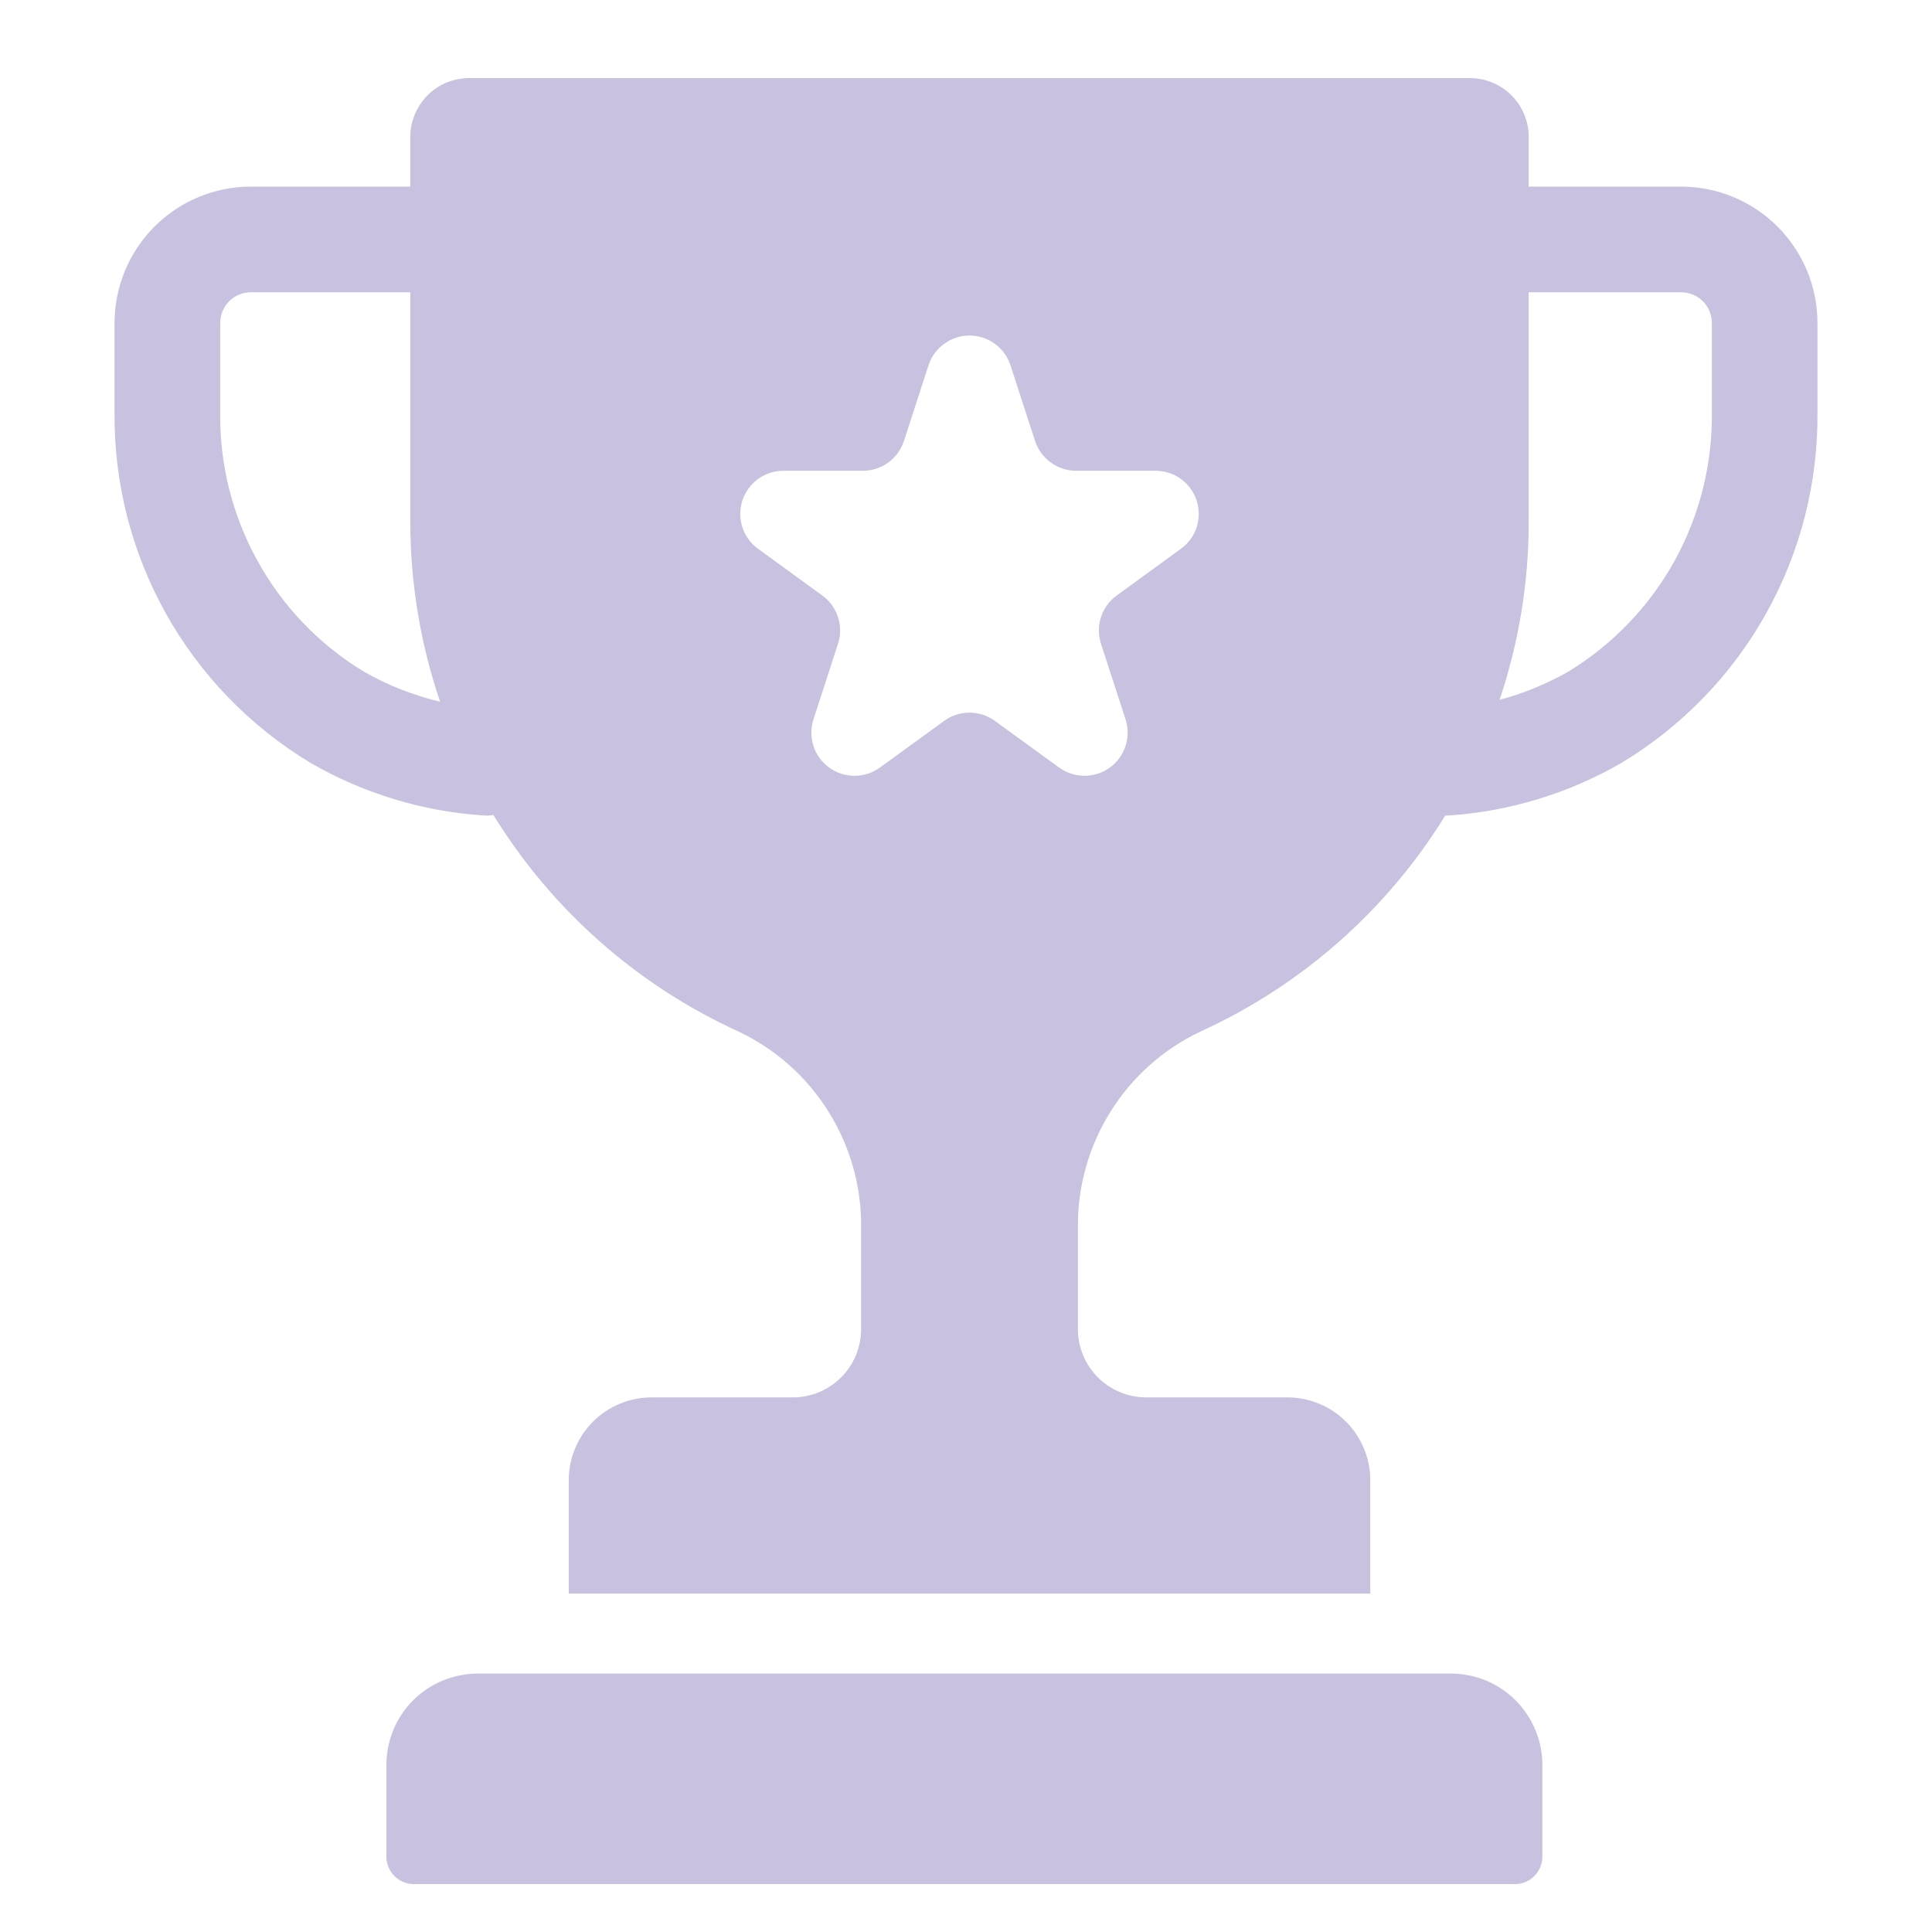 <svg width="24" height="24" viewBox="0 0 24 24" fill="none" xmlns="http://www.w3.org/2000/svg">
<path d="M18.024 20.79H5.936C5.634 20.79 5.345 20.909 5.132 21.122C4.919 21.335 4.8 21.624 4.8 21.926V23.063C4.8 23.108 4.808 23.152 4.826 23.194C4.843 23.235 4.868 23.273 4.9 23.305C4.931 23.337 4.969 23.362 5.011 23.379C5.052 23.396 5.097 23.405 5.142 23.405H18.818C18.909 23.405 18.996 23.369 19.06 23.305C19.124 23.241 19.16 23.154 19.16 23.063V21.926C19.16 21.777 19.131 21.629 19.073 21.491C19.016 21.353 18.933 21.228 18.827 21.122C18.722 21.017 18.596 20.933 18.459 20.876C18.321 20.819 18.173 20.79 18.024 20.79Z" fill="#C8C1DF"/>
<path d="M20.885 2.318H18.99V1.701C18.99 1.507 18.913 1.321 18.776 1.184C18.639 1.047 18.453 0.97 18.259 0.97H5.829C5.733 0.97 5.638 0.989 5.549 1.025C5.46 1.062 5.379 1.116 5.311 1.184C5.244 1.252 5.19 1.333 5.153 1.421C5.116 1.51 5.097 1.605 5.097 1.701V2.318H3.115C2.666 2.319 2.236 2.497 1.919 2.815C1.602 3.132 1.424 3.562 1.423 4.01V5.106C1.412 5.985 1.631 6.85 2.059 7.618C2.487 8.385 3.108 9.026 3.861 9.479C4.515 9.856 5.248 10.079 6.001 10.13C6.017 10.131 6.034 10.132 6.05 10.132C6.076 10.131 6.103 10.128 6.129 10.124C6.855 11.303 7.915 12.24 9.174 12.814C9.635 13.032 10.023 13.378 10.293 13.811C10.563 14.243 10.704 14.744 10.697 15.254V16.51C10.697 16.735 10.608 16.951 10.449 17.11C10.29 17.269 10.074 17.359 9.849 17.359H8.095C7.822 17.359 7.56 17.467 7.367 17.66C7.174 17.853 7.065 18.115 7.065 18.388V19.796H17.022V18.388C17.022 18.115 16.913 17.853 16.72 17.66C16.527 17.467 16.265 17.359 15.992 17.359H14.238C14.013 17.359 13.797 17.269 13.638 17.11C13.479 16.951 13.39 16.735 13.39 16.51V15.254C13.384 14.744 13.524 14.243 13.794 13.811C14.064 13.378 14.452 13.032 14.913 12.814C16.17 12.241 17.228 11.307 17.953 10.132C17.968 10.132 17.984 10.131 17.999 10.13C18.753 10.079 19.485 9.856 20.139 9.479C20.892 9.026 21.513 8.385 21.941 7.618C22.369 6.851 22.588 5.985 22.577 5.106V4.01C22.577 3.562 22.398 3.132 22.081 2.815C21.764 2.497 21.334 2.319 20.885 2.318ZM4.518 8.342C3.964 8.006 3.508 7.53 3.196 6.962C2.883 6.394 2.724 5.755 2.736 5.106V4.01C2.736 3.91 2.776 3.813 2.847 3.742C2.918 3.671 3.014 3.631 3.115 3.631H5.097V6.488C5.098 7.247 5.223 7.999 5.467 8.717C5.135 8.638 4.815 8.512 4.518 8.342ZM14.67 6.817L13.872 7.398C13.78 7.464 13.712 7.558 13.677 7.666C13.642 7.773 13.642 7.889 13.677 7.997L13.982 8.936C14.017 9.043 14.017 9.159 13.982 9.267C13.947 9.375 13.879 9.468 13.787 9.535C13.696 9.602 13.585 9.637 13.472 9.637C13.359 9.637 13.249 9.602 13.157 9.535L12.358 8.955C12.267 8.888 12.157 8.853 12.043 8.853C11.93 8.853 11.82 8.888 11.729 8.955L10.93 9.535C10.838 9.602 10.728 9.637 10.615 9.637C10.502 9.637 10.391 9.602 10.3 9.535C10.208 9.468 10.14 9.375 10.105 9.267C10.07 9.159 10.07 9.043 10.105 8.936L10.41 7.997C10.445 7.889 10.445 7.773 10.41 7.666C10.375 7.558 10.307 7.464 10.215 7.398L9.417 6.817C9.325 6.751 9.257 6.657 9.222 6.55C9.187 6.442 9.187 6.326 9.222 6.218C9.257 6.111 9.325 6.017 9.417 5.95C9.509 5.884 9.619 5.848 9.732 5.848H10.719C10.832 5.848 10.943 5.812 11.034 5.746C11.126 5.679 11.194 5.585 11.229 5.478L11.534 4.539C11.569 4.431 11.637 4.337 11.729 4.271C11.82 4.204 11.93 4.168 12.044 4.168C12.157 4.168 12.267 4.204 12.359 4.271C12.45 4.337 12.518 4.431 12.553 4.539L12.858 5.478C12.893 5.585 12.962 5.679 13.053 5.745C13.145 5.812 13.255 5.848 13.368 5.848H14.355C14.469 5.848 14.579 5.884 14.67 5.95C14.762 6.017 14.83 6.111 14.865 6.218C14.9 6.326 14.9 6.442 14.865 6.55C14.83 6.657 14.762 6.751 14.67 6.817ZM21.265 5.106C21.276 5.755 21.117 6.394 20.805 6.962C20.492 7.53 20.035 8.006 19.482 8.343C19.213 8.496 18.927 8.614 18.628 8.694C18.867 7.983 18.99 7.238 18.99 6.488V3.631H20.885C20.986 3.631 21.082 3.671 21.153 3.742C21.225 3.813 21.265 3.91 21.265 4.01V5.106Z" fill="#C8C1DF"/>
</svg>
